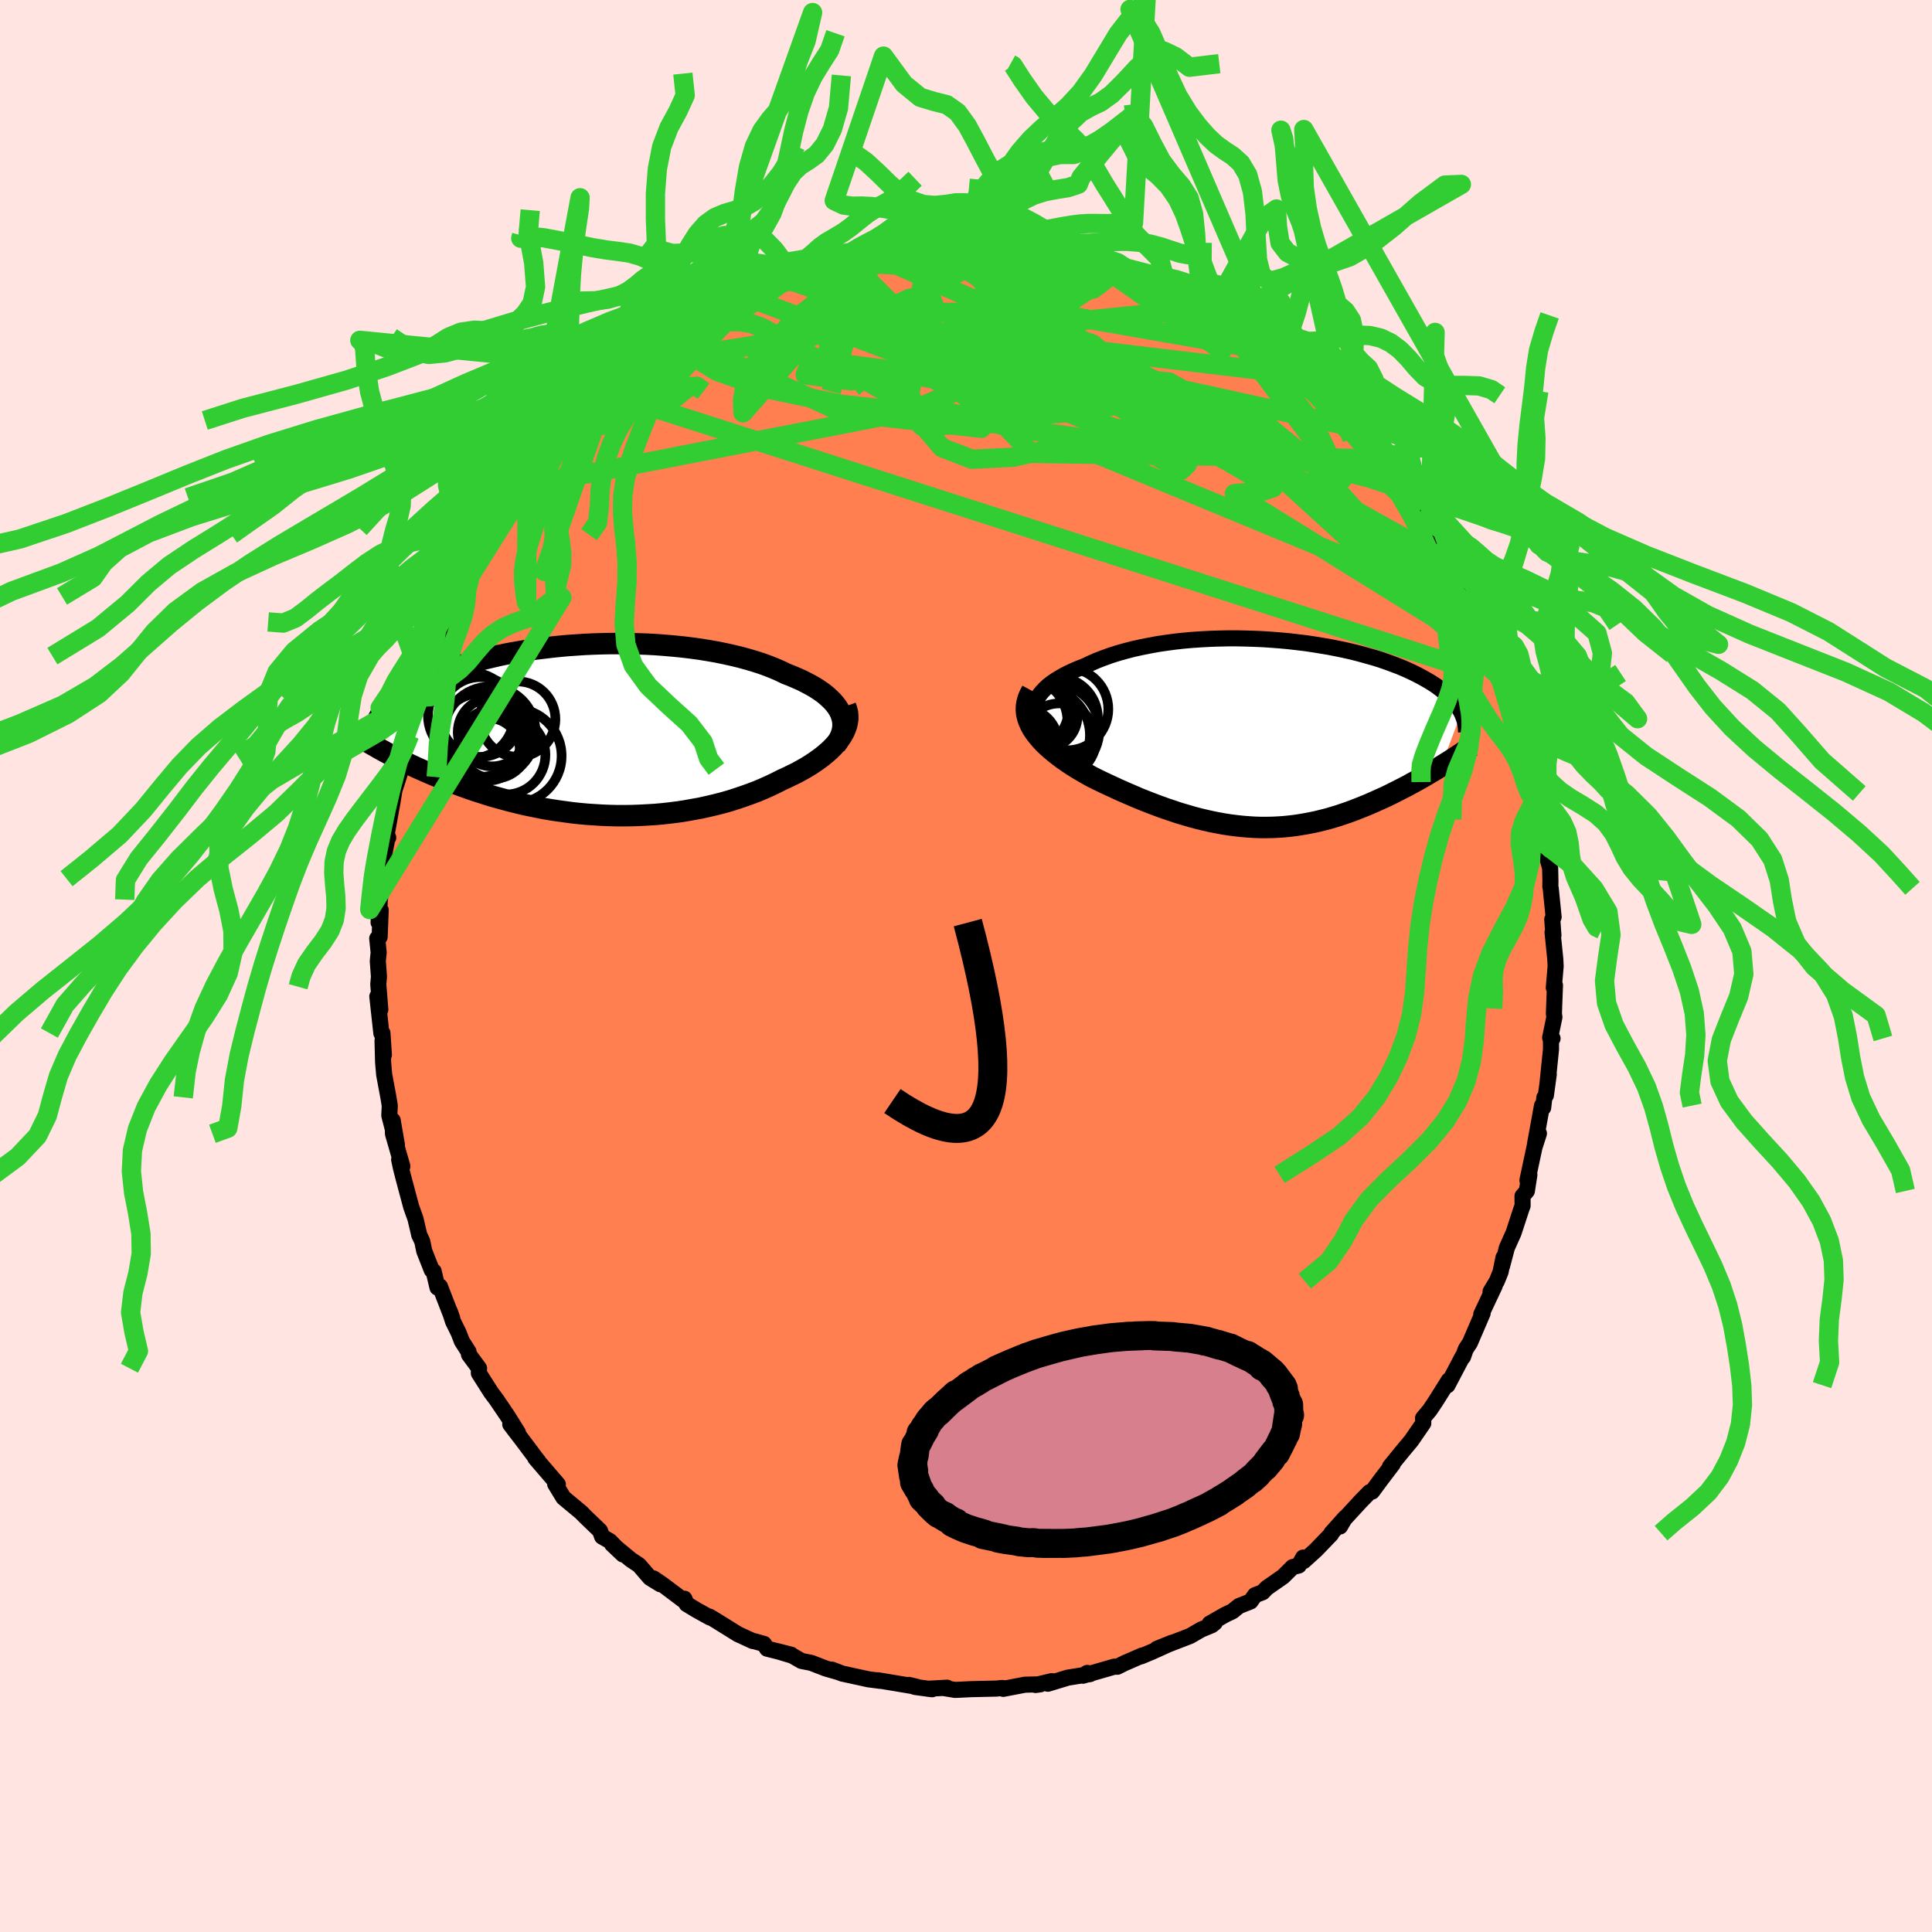 <svg xmlns="http://www.w3.org/2000/svg" width="500" height="500" viewBox="-100 -100 200 200"><defs><clipPath id="c"><path d="m25.59-1.74-.16-.32-.19-.31-.23-.3-.26-.3-.3-.29-.32-.29-.35-.28-.39-.27-.41-.27-.44-.25-.47-.25-.49-.25-.52-.23-.54-.23-.56-.22-.58-.28-.62-.27-.65-.26-.69-.25-.71-.23-.75-.22-.77-.21-.79-.19-.82-.18-.83-.17-.86-.15-.87-.14-.89-.12-.9-.11-.91-.09-.92-.08-.93-.07-.93-.05-.93-.03-.93-.02-.92-.01h-.93l-.92.02-.91.03-.9.04-.89.06-.88.06-.86.08-.85.09-.83.1-.82.1-.79.12-.78.13-.76.13-.73.14-.72.15-.69.16-.67.16-.64.16-.63.18-.6.17-.57.18-.56.19-.53.18-.51.19-.49.19-.47.2-.45.19-.43.2-.41.19-.39.2-.37.19-.36.2-.34.2-.32.2-.3.2-.29.2-.27.2-.26.2-.24.21-.22.2-.21.2-.2.2-.18.2.51 4.97.34.17.35.18.35.18.37.18.38.19.39.18.4.19.41.18.42.19.44.19.44.19.46.19.46.19.48.19.49.19.5.19.52.19.53.19.54.19.56.19.57.18.59.19.59.18.62.17.62.17.64.17.65.16.67.16.67.14.69.14.7.14.71.12.73.11.73.1.74.1.75.08.76.07.76.05.78.05.78.03.78.02h.79l.79-.01.79-.03.79-.04.8-.05.79-.07L8 8.6l.79-.1.78-.12.78-.14.78-.14.76-.17.76-.18.75-.19.74-.21.72-.23.71-.24.7-.25.69-.26.66-.28.65-.29.63-.3.61-.31.54-.25.52-.25.51-.25.49-.27.48-.27.45-.28.44-.29.41-.29.39-.29.37-.31.35-.3.32-.32.29-.31.27-.32.24-.33"/></clipPath><clipPath id="b"><path d="m-24.58-2.83.08-.33.12-.32.16-.32.21-.32.24-.3.29-.3.32-.3.36-.28.4-.28.43-.26.45-.26.49-.25.52-.24.54-.23.57-.22.63-.3.66-.29.7-.27.72-.26.76-.24.78-.22.81-.21.82-.18.85-.17.87-.16.88-.13.9-.12.9-.1.91-.08.92-.06.93-.05.92-.03.93-.02h.92l.92.02.91.03.9.04.89.06.88.07.87.08.86.1.83.1.82.12.8.13.79.13.76.15.74.15.71.16.7.17.67.18.64.18.63.18.6.19.57.2.55.2.53.2.5.2.48.21.46.21.43.21.41.21.39.21.37.21.36.21.33.21.32.21.29.22.28.21.27.21.24.21.23.22.22.21.19.21.19.21.16.22.16.21.13.21.13.21.11.21-2.12 5.56-.35.22-.37.22-.37.22-.38.23-.38.22-.4.23-.4.22-.41.22-.41.23-.43.22-.43.22-.43.22-.44.22-.45.22-.46.21-.47.21-.47.21-.48.21-.49.2-.5.2-.51.2-.51.19-.53.18-.53.18-.53.16-.54.16-.55.14-.56.14-.56.12-.57.11-.58.1-.58.09-.58.07-.6.06-.59.04-.61.03-.61.01h-.61l-.62-.02-.63-.04-.63-.05-.64-.07-.64-.08-.65-.1-.65-.12-.66-.13-.66-.15-.67-.16-.67-.18-.68-.2-.68-.2-.68-.23-.69-.23-.69-.25-.69-.26-.7-.27-.7-.28-.69-.3-.7-.3-.7-.31-.69-.32-.69-.32-.69-.33-.68-.34-.52-.29-.52-.3-.51-.3-.49-.31-.48-.32-.46-.32-.44-.33-.43-.34-.41-.34-.38-.34-.36-.35-.33-.36-.3-.36-.28-.36-.24-.37"/></clipPath><filter id="a"><feTurbulence baseFrequency=".05" numOctaves="3" result="noise" type="noise"/><feDisplacementMap in="SourceGraphic" in2="noise" scale="2"/></filter></defs><rect width="100%" height="100%" x="-100" y="-100" fill="#FFE4E1"/><path fill="coral" stroke="#000" stroke-linejoin="round" stroke-width="1.667" d="m61.04.02-.19 2.22.12-.24-.11 2.91.05.39-.44 2.12.25.08-.17-.06.01 1.17-.36 3.54.13-.95-.3 2.19-.16.23-.12 1.04-.12-.21-.74 4.07.42-1.19-.47 1.47-.72 3.38.2-.56-.26 1.67-.45.53.01.99-.15.41-.79 2.41-.69 1.54-.5 1.9.15-.89-.3 1.49-.39.96-.65 1.08.43-.6-1.39 2.95.14-.11-1.32 3.07-.43.65-.28.8-.04-.05-1.57 2.99-.06-.02.2-.5-1.36 2.17-.61.91-.7.84.03.52-1.24 1.8-.95 1.14-1.26 1.55.29-.26-.98 1.29-.23.3-.93 1.26-.26.06-.93.95-1.84 2-.29.6.54-.92-1.44 1.61-.02.11-1.57 1.63-1.27 1.15-.06-.36-.45.82-.63.16-1 .99-1.68 1.17-.43.45-.79.3-.46.65-1.21.48-.66.54-.74.35-1.62.92.53-.09-.32.26-1.09.45-1.16.67-3.42 1.32 1.56-.63-2 .91-1.22.51.11-.09-1.48.65-.27.11-.8.4-.31-.01-3.26.94.45-.29.3.12-2.31.37-2.07.63.41-.27-1.68.4.5-.07-1.6.04-2.24.43.25-.05-.4-.04-.54.06-2.64.06-1.66.08-1.15-.19.32-.04-1.98.11.43.05-1.73-.23-.68-.22.8.19-2.51-.42-1.5-.25.32.07-1.3-.17-.72-.16-1.98-.43-1.08-.41.62.24-1.25-.36-1.5-.58-1.01-.2-.96-.55-1.54-.46 1.44.37-2.5-.63-.32-.49-.95-.27-.21-.03-1.54-.71-2.3-1.43-.65-.39.05.09-1.37-.76-1.04-.63-.23-.55.02.25-2.26-1.7-.95-.65.7.6-1.07-.66-1.14-1.32-.82-.54-1.97-1.63 1.13 1.07-1.36-1.39-.8-.46-.22-.61-1.55-1.49-.4-.41-1.83-1.52-.86-1.41.12-.1.16.13-2.33-2.71.32.34-.32-.41-1.41-1.88-.83-1.08-.36-.48.8.87-1.08-1.73-1.16-1.71-.54-.72-1.27-2 .02-.51-1.04-1.41-.05-.31-.69-1.08-.33-.86-.58-1.18-.35-1.08.26.73-1.27-3.28-.25.12-.4-1.69-.19-.11-.78-1.98-.21-1.01-.32-.68.02.06-.4-1.71-.44-1.23-.81-3.03-.26-1.02-.18-.85.33.69-.97-3.36-.03-1.39.44 2.55-.79-3.06.05-1-.14-.87-.44-2.35-.11-1.27-.06-2.25.14 1.47-.15-2.26-.11.03-.42-3.82.31 1.36-.21-2.62.07-.78-.12-1.62.09-.88-.15-1.46.25-.16.11-2.78-.22 1.28.13-2.36.33-2.5-.23.33.47-2.05-.28.36.48-2.42.1-.14-.16-.35.62-3.43.18-1.13.71-2.19-.05-.27.14-.15.07-1.19.45-1.29.25-.62.23-1.35.37-1.33.52-1.26.08-.48.04.21 1-3.35-.15.45.43-1.06.66-1.45.59-1.6.85-1.84.62-1.29.07-.13.99-2.1.71-1.34.52-.72-.11.33.23-.36 1-2.07-.25.27.79-.91 1.47-2.51.35-.29.06-.4 1.08-1.26.02-.28.52-.85.74-.84 1.3-1.74.69-1 .41-.31 1.02-.82.56-.7.31-.18.25-.32.84-.7 2.22-2.61-.66.75 1-.76.92-1.14 1.04-.72.51-.26 2.03-1.79-.25.36 1.36-1.14.6-.32.14-.33.98-.4.46-.32 1.32-1.12-.01.04 1.53-.8.45-.24 2.06-1.11 1.01-.48-.07.07 1.62-.69-.2-.24 1.92-.42.87-.46 1.02-.49 1.49-.35.26-.18.11.1 1.25-.4 1.16-.57.83.07.92-.39.55-.15 1.43-.27.75.08 1.64-.3-.24-.22 1.93-.1.84-.15 2.11.1.36-.11 1.64-.18.66.28-.49-.08 2.38-.09.58.22.45-.09-.09.12.48-.04 2.23.18 1.92.38-.3-.17 1.52.31 1.98.49-.64-.31.56.15 1.24.35 1.55.67-.64-.42 2.8.96.02-.18.47.26 3.12 1.24.89.45-.06-.08 1.28.66.66.3-.4-.43 1.53.87 1.88.95-.03.05 1.43 1.06.75.55-.05-.32.43.48 1.54.98 1.73 1.12-.02.19.81.49.51.15 2.42 2.32.03-.18.47.34.98.93.74.96.56.29.53.59.57.67 2.02 1.98-.36-.11 1.29 1.29 1.23 1.43.05.36.31.07 1.54 2.14.21.5.6.68-.24-.31 2.13 2.77-.71-.62.88 1.33.45.56 1.69 2.75-.46-.32.96 1.35.48.57 1.2 2.58-.66-1.11.65 1.14.79 1.52-.31-.28 1.07 2.63.59.75.42 1.6-.02.06.41.36.86 2.4-.32.02.94 2.39.36 1.23.57 1.13-.49-.94.64 2.22.48 1.91-.19-.09 1.07 3.71-.09-.42-.04.18.52 2.77-.07-.77.42 1.91-.07 1.53.07.61.51 1.93.03 1.33-.01.59.04.16.3 2.97-.14.24.12 1.65-.09-.3L61-.74l.04.76-.19 2.22" filter="url(#a)"/><path fill="#fff" d="m-24.58-2.83.08-.33.12-.32.16-.32.21-.32.24-.3.29-.3.32-.3.36-.28.4-.28.43-.26.45-.26.49-.25.52-.24.54-.23.57-.22.63-.3.66-.29.7-.27.72-.26.76-.24.78-.22.81-.21.82-.18.85-.17.87-.16.88-.13.9-.12.9-.1.91-.08.92-.06.93-.05.92-.03.93-.02h.92l.92.02.91.03.9.04.89.06.88.07.87.08.86.1.83.1.82.12.8.13.79.13.76.15.74.15.71.16.7.17.67.18.64.18.63.18.6.19.57.2.55.2.53.2.5.2.48.21.46.21.43.21.41.21.39.21.37.21.36.21.33.21.32.21.29.22.28.21.27.21.24.21.23.22.22.21.19.21.19.21.16.22.16.21.13.21.13.21.11.21-2.12 5.56-.35.22-.37.22-.37.22-.38.23-.38.22-.4.23-.4.22-.41.22-.41.23-.43.22-.43.22-.43.22-.44.22-.45.22-.46.21-.47.21-.47.21-.48.21-.49.2-.5.2-.51.2-.51.19-.53.18-.53.18-.53.16-.54.16-.55.14-.56.14-.56.12-.57.11-.58.1-.58.09-.58.07-.6.06-.59.04-.61.03-.61.01h-.61l-.62-.02-.63-.04-.63-.05-.64-.07-.64-.08-.65-.1-.65-.12-.66-.13-.66-.15-.67-.16-.67-.18-.68-.2-.68-.2-.68-.23-.69-.23-.69-.25-.69-.26-.7-.27-.7-.28-.69-.3-.7-.3-.7-.31-.69-.32-.69-.32-.69-.33-.68-.34-.52-.29-.52-.3-.51-.3-.49-.31-.48-.32-.46-.32-.44-.33-.43-.34-.41-.34-.38-.34-.36-.35-.33-.36-.3-.36-.28-.36-.24-.37" filter="url(#a)" transform="translate(31.66 -23.99)"/><path fill="#fff" d="m25.59-1.74-.16-.32-.19-.31-.23-.3-.26-.3-.3-.29-.32-.29-.35-.28-.39-.27-.41-.27-.44-.25-.47-.25-.49-.25-.52-.23-.54-.23-.56-.22-.58-.28-.62-.27-.65-.26-.69-.25-.71-.23-.75-.22-.77-.21-.79-.19-.82-.18-.83-.17-.86-.15-.87-.14-.89-.12-.9-.11-.91-.09-.92-.08-.93-.07-.93-.05-.93-.03-.93-.02-.92-.01h-.93l-.92.02-.91.03-.9.04-.89.06-.88.06-.86.08-.85.09-.83.1-.82.1-.79.12-.78.13-.76.13-.73.14-.72.15-.69.16-.67.16-.64.16-.63.18-.6.17-.57.18-.56.19-.53.18-.51.19-.49.19-.47.2-.45.19-.43.2-.41.19-.39.2-.37.19-.36.2-.34.2-.32.2-.3.2-.29.2-.27.2-.26.2-.24.21-.22.2-.21.2-.2.2-.18.2.51 4.97.34.17.35.18.35.18.37.18.38.19.39.18.4.19.41.18.42.19.44.19.44.19.46.19.46.19.48.19.49.19.5.19.52.19.53.19.54.19.56.19.57.18.59.19.59.18.62.17.62.17.64.17.65.16.67.16.67.14.69.14.7.14.71.12.73.11.73.1.74.1.75.08.76.07.76.05.78.05.78.03.78.02h.79l.79-.01.79-.03.79-.04.8-.05.79-.07L8 8.6l.79-.1.78-.12.78-.14.78-.14.76-.17.76-.18.75-.19.74-.21.72-.23.71-.24.7-.25.69-.26.66-.28.65-.29.63-.3.61-.31.54-.25.52-.25.51-.25.49-.27.48-.27.45-.28.44-.29.41-.29.39-.29.37-.31.35-.3.32-.32.29-.31.27-.32.24-.33" filter="url(#a)" transform="translate(-38.59 -24.45)"/><g fill="none" stroke="#000" transform="translate(31.66 -23.99)"><path stroke-linejoin="round" stroke-width="1.667" d="m-22.41.6-.48-.34-.42-.35-.35-.34-.3-.35-.24-.34-.18-.35-.13-.34-.07-.35-.02-.33.02-.34.08-.33.12-.32.16-.32.21-.32.24-.3.29-.3.32-.3.36-.28.4-.28.43-.26.45-.26.49-.25.52-.24.54-.23.57-.22.63-.3.66-.29.7-.27.72-.26.76-.24.78-.22.81-.21.82-.18.85-.17.87-.16.88-.13.9-.12.9-.1.91-.08.92-.06.93-.05.92-.03.93-.02h.92l.92.02.91.03.9.04.89.06.88.07.87.08.86.1.83.1.82.12.8.13.79.13.76.15.74.15.71.16.7.17.67.18.64.18.63.18.6.19.57.2.55.2.53.2.5.2.48.21.46.21.43.21.41.21.39.21.37.21.36.21.33.21.32.21.29.22.28.21.27.21.24.21.23.22.22.21.19.21.19.21.16.22.16.21.13.21.13.21.11.21.1.21.08.21.08.21.06.2.05.21.04.2.03.21.02.2.01.2v.2" filter="url(#a)"/><path stroke-linejoin="round" stroke-width="2.222" d="m-24.84-4.5-.22.41-.17.41-.11.4-.06.4-.01.39.04.39.09.39.13.38.17.38.2.37.24.37.28.36.3.36.33.36.36.35.38.34.41.34.43.34.44.33.46.32.48.32.49.31.51.3.52.3.52.29.68.34.69.33.69.32.69.32.7.31.7.3.69.3.7.28.7.27.69.26.69.25.69.23.68.23.68.2.68.2.67.18.67.16.66.15.66.13.65.12.65.1.64.08.64.07.63.05.63.04.62.02h.61l.61-.01.61-.03.59-.04.6-.06.58-.07.58-.09.58-.1.57-.11.56-.12.56-.14.55-.14.54-.16.53-.16.53-.18.53-.18.51-.19.51-.2.5-.2.49-.2.48-.21.47-.21.47-.21.46-.21.45-.22.44-.22.43-.22.43-.22.43-.22.41-.23.41-.22.4-.22.4-.23.38-.22.38-.23.37-.22.37-.22.35-.22.35-.22.34-.21.33-.21.32-.21.32-.21.31-.2.3-.2.29-.2.28-.19.28-.2" filter="url(#a)"/><circle cx="-24.934" cy="-2.525" r="3.882" clip-path="url(#b)" filter="url(#a)"/><circle cx="-25.774" cy=".945" r="3.666" clip-path="url(#b)" filter="url(#a)"/><circle cx="-25.214" cy="-2.445" r="4.33" clip-path="url(#b)" filter="url(#a)"/><circle cx="-22.629" cy="-.455" r="4.774" clip-path="url(#b)" filter="url(#a)"/><circle cx="-23.459" cy="-1.865" r="3.338" clip-path="url(#b)" filter="url(#a)"/><circle cx="-21.189" cy="-2.6" r="4.262" clip-path="url(#b)" filter="url(#a)"/><circle cx="-21.994" cy=".59" r="3.786" clip-path="url(#b)" filter="url(#a)"/><circle cx="-25.749" cy="-1.31" r="4.596" clip-path="url(#b)" filter="url(#a)"/><circle cx="-22.274" cy="-1.67" r="4.262" clip-path="url(#b)" filter="url(#a)"/><circle cx="-23.644" cy=".08" r="4.814" clip-path="url(#b)" filter="url(#a)"/></g><g fill="none" stroke="#000" transform="translate(-38.59 -24.45)"><path stroke-linejoin="round" stroke-width="2.222" d="m25.08 1.58.23-.34.19-.34.15-.34.11-.33.07-.34.03-.33-.01-.33-.05-.33-.09-.32-.12-.32-.16-.32-.19-.31-.23-.3-.26-.3-.3-.29-.32-.29-.35-.28-.39-.27-.41-.27-.44-.25-.47-.25-.49-.25-.52-.23-.54-.23-.56-.22-.58-.28-.62-.27-.65-.26-.69-.25-.71-.23-.75-.22-.77-.21-.79-.19-.82-.18-.83-.17-.86-.15-.87-.14-.89-.12-.9-.11-.91-.09-.92-.08-.93-.07-.93-.05-.93-.03-.93-.02-.92-.01h-.93l-.92.02-.91.03-.9.04-.89.06-.88.06-.86.08-.85.09-.83.1-.82.1-.79.12-.78.13-.76.13-.73.14-.72.15-.69.16-.67.16-.64.16-.63.18-.6.17-.57.18-.56.19-.53.18-.51.19-.49.19-.47.2-.45.19-.43.2-.41.19-.39.2-.37.19-.36.2-.34.2-.32.2-.3.2-.29.2-.27.2-.26.2-.24.21-.22.2-.21.2-.2.2-.18.2-.17.2-.16.19-.14.2-.13.2-.12.19-.1.2-.1.19-.08.19-.07.19-.07.19" filter="url(#a)"/><path stroke-linejoin="round" stroke-width="2.222" d="m26.12-2.43.12.33.08.32.03.33v.33l-.05.34-.07.33-.12.33-.14.33-.18.33-.21.32-.24.33-.27.32-.29.31-.32.32-.35.3-.37.31-.39.29-.41.29-.44.29-.45.28-.48.27-.49.27-.51.25-.52.25-.54.25-.61.31-.63.3-.65.29-.66.28-.69.26-.7.25-.71.24-.72.23-.74.21-.75.19-.76.18-.76.17-.78.14-.78.14-.78.12-.79.1-.79.09-.79.07-.8.05-.79.04-.79.03-.79.01h-.79l-.78-.02-.78-.03-.78-.05-.76-.05-.76-.07-.75-.08-.74-.1-.73-.1-.73-.11-.71-.12-.7-.14-.69-.14-.67-.14-.67-.16-.65-.16-.64-.17-.62-.17-.62-.17-.59-.18-.59-.19-.57-.18-.56-.19-.54-.19-.53-.19-.52-.19-.5-.19-.49-.19-.48-.19-.46-.19-.46-.19-.44-.19-.44-.19-.42-.19-.41-.18-.4-.19-.39-.18-.38-.19-.37-.18-.35-.18-.35-.18-.34-.17-.32-.17-.32-.17-.31-.17-.29-.16-.29-.17-.28-.16-.27-.15-.26-.16-.25-.15-.24-.14" filter="url(#a)"/><circle cx="-10.703" cy=".274" r="4.742" clip-path="url(#c)" filter="url(#a)"/><circle cx="-9.058" cy="2.594" r="4.108" clip-path="url(#c)" filter="url(#a)"/><circle cx="-10.478" cy=".239" r="3.546" clip-path="url(#c)" filter="url(#a)"/><circle cx="-12.653" cy="-1.466" r="4.454" clip-path="url(#c)" filter="url(#a)"/><circle cx="-7.818" cy="-1.106" r="3.902" clip-path="url(#c)" filter="url(#a)"/><circle cx="-8.173" cy="2.704" r="4.9" clip-path="url(#c)" filter="url(#a)"/><circle cx="-10.263" cy="1.444" r="3.606" clip-path="url(#c)" filter="url(#a)"/><circle cx="-10.838" cy="2.019" r="3.234" clip-path="url(#c)" filter="url(#a)"/><circle cx="-11.618" cy=".544" r="4.328" clip-path="url(#c)" filter="url(#a)"/><circle cx="-11.703" cy="-1.326" r="4.132" clip-path="url(#c)" filter="url(#a)"/></g><g fill="none" stroke="#32CD32" stroke-linejoin="round" stroke-width="2"><path d="m-10.35-73.98-5.33 6.78 11.17-.46h6.78l1.56 1.25 1.57 1.98 4.55 2.28 6.37 2.11 5.09 1.26 1.44-.06-2.72-1.22-5.9-1.62-7.33-1.31-6.24-.77-1.25.09 8.61 2.6 20.94 7.6 22.2 12.38" filter="url(#a)"/><path d="M55.3-31.84 27.79-48.9l3.01-.28.99-.32-4.84-2.81-7.39-4.06-7.13-3.67-5.94-2.22-4.62-.47-2.95.93-.58 1.64 2.18 1.62 4.39 1.01 4.94.13 3.38-.83.12-1.58-3.67-1.95-6.44-1.76-6.7-.94-3.54.58 3.08 2.85 11.88 5.72 19.46 8.07 19.28 7.97 8.6 7.43" filter="url(#a)"/><path d="m14.14-72.76-7.22 5.61-12.56 3.93-1.25 1.8 6.24 1.1 8.22 1.86 7.12 2.83 4.93 2.82 2.65 1.5.63-.6-.99-2.5-1.97-3.19-2.36-2.41-2.5-.8-2.55.31-1.54.04 1.96-.78 8.08.79 14.91 8.4 20.22 22.61" filter="url(#a)"/><path d="M35.21-61.11.6-65.25l-2.94.09 7.38 1.45 7 1.09 2.76-.31-1.65-1.45-3.97-1.37-3.32-.11-.26 1.56 3.57 2.79 6.13 3.14 6.03 2.65 3.13 1.63-1.7.52-6.95-.54L4.89-55.7l-11.57-2.81-7.42-4.2-.39-5.17 2-4.13-4.43-.1" filter="url(#a)"/><path d="M-12.65-73.51 4.63-56.22l-9.22.32-2.82-4.76 2.15-4.73 1.96-2.97-.38-1.06-2.19.31-2.25 1.09-.42 1.57 2.64 2.07 5.78 2.68 7.64 3.07 7.15 2.71 4.27 1.28.15-.89-3.55-2.68-5.74-2.77-6.45-.4-9.12 3.94-39.68 7.69m78.24-13.68L8.31-67.71l.85 2.09 2.85.93-1.66-1.88-4.07-2.74-3.22-1.76-.93-.23.93.87L4.87-69l2.79 2.01L13-63.68l8.58 4.82 7.17 3.67-6.35-4.18-32.75-14.61" filter="url(#a)"/><path d="m-44.17-51.72 12.51-10.69 2.2-2.18.24.33.85 1.1 2.56 1.59 5.13 1.81 7.67 1.6 9.08 1 8.91.24 7.36-.47 4.91-1.02 1.99-1.37-.78-1.43-2.47-1.13-2.16-.31.24.87 3.62 2.11 6.04 2.88 6.25 3.19 5.65 4.17 8.08 6.69 6.47.05" filter="url(#a)"/><path d="M40.75-55.64 5.44-63.39l-1.21-3.98 4.97.62 1.81 2.83-2.88 2.42-5.27.78-4.8-.68-2.76-1.26-.65-.96.7-.16 1.13.66.96 1.09.43.98-.43.41-1.8-.32-3.49-.76-4.61-.58-3.82.18-.36.92 4.77.63 8.72-1.44L6-66.21l19.69-1.97" filter="url(#a)"/><path d="M43.63-52.49 6.8-53.07l-3.74-3.9.34-3.1 4.43-.03 7.54 2.08 6.94 2.04 3.45.75-.67-.26-3.77-.21-5.39.58-5.76 1.27-5.28 1.18-4.28.21-3.1-1.2-2.12-2.48-1.2-3.04.37-2.35 2.93-.2 4.45 2.64-.34 3.43-14.43-1.65-17.19-7.81" filter="url(#a)"/><path d="M55.84-29.42 26.76-55.94l-15.74-7.35-4.61-.58-.21.4-.08.33-.17.78.88 1.39 2.12 1.59 2.43 1.23 1.61.59.28-.04-.94-.57-1.46-.93-.6-.89 2.06-.13 5.62 1.14 7.58 1.87 5.84 1.31 4.22 3.46 20.57 22.9" filter="url(#a)"/><path d="m-1.89-74.84.67.4.82.34.75.16.72.39.7.79.65 1.09.64 1.08.66.82.75.46.85.21.91.15.91.31.84.61.73.93.6 1.16.5 1.26.47 1.27.5 1.19.45 1.04-.11.9-13.01-14.56.67-.57.83-.9.79-.92.79-.92.81-.98.81-1.09.83-1.24.88-1.37 1.01-1.42 1.15-1.33 1.25-1.18 1.32-1.1 1.33-1.17 1.31-1.42 1.28-1.78 1.27-2.11 1.31-2.17 1.33-1.71 1.17-1.13.47-2.1-1.38 24.53-.76.03-1.12.03-1.03.01-.94-.01h-.87l-.84.05-.86.11-.91.15-.99.19-1.04.19-1.06.19-1.02.16-.95.12-.85.11-.77.09-.74.1-.73.09-.76.06-.78-.01-.81-.06-.91-.03-1.08.15-1.52.26-.63 5.03-.85 1.34-.86.1-.86-.12-.86-.01-.85.08-.83.11-.78.25-.72.57-.63 1-.52 1.38-.41 1.5-.32 1.34-.34 1.07-.49 1.83" filter="url(#a)"/><path d="m-4.84-74.79 1.07-.18 1.18-.17 1.05-.2.93-.32.84-.5.8-.69.8-.88.78-1.04.77-1.11.78-1.06.88-.91 1.04-.75 1.2-.64 1.27-.52 1.24-.25h1.37l1.99-.72m-17.99 9.94 1.1.08 1.18.27 1.04.72.91.96.81.79.76.48.72.22.69.11.67.1.68.23.72.46.77.77.82 1.08.83 1.28.79 1.31.72 1.17.63.94.55.71.54.68.7.81 1.08.52" filter="url(#a)"/><path d="m-4.84-74.79 1.08-.18 1.17-.19 1.06-.19.92-.22.84-.26.79-.25.77-.26.75-.34.73-.48.77-.64.86-.74 1-.71 1.13-.55 1.19-.37 1.19-.22 1.17-.19 1.05-.35.29-.73 5.17-6.27-1.92 1.49-1.31.91-.98.55-.92.24-.98.06-1.09.05-1.17.17-1.2.31-1.14.38-1.05.42-.93.45-.85.54-.81.72-.81.97-.84 1.13-.88 1.13-.93.88-1 .47-1.11.04-1.21-.21-1.19.06-.98 1.09-.32 1.61-1.64.3-.82.39-.83.79-.77.8-.79.6-.81.41-.79.36-.73.46-.68.59-.68.66-.71.65-.77.6-.79.61-.76.69-.71.79-.67.83-.66.79-.71.71-.76.74-.71 1.01-.54 1.43-.27 1.72.05 1.28 14.91-16.91-.87-.03-.93.08-.87.15-.86.21-.85.25-.83.26-.8.24-.78.23-.77.22-.83.24-.89.26-.95.29-.97.31-.93.32-.85.32-.75.28-.65.25-.74.27 15.12-4.15-.83.33-.87.47-.81.58-.75.8-.71.92-.71.8-.73.55-.73.36-.73.34-.73.52-.71.76-.7.94-.7.98-.69.88-.7.72-.71.62-.69.7-.65.97-.6 1.32-.53 1.45-.49 1.12-.24.53" filter="url(#a)"/><path d="m-21.67-58.84.89-2.04.63-1.17.55-.77.61-.58.68-.59.71-.72.73-.87.71-.99.64-1.05.59-.99.57-.84.59-.73.66-.83.7-1.1.72-1.1.79-.62" filter="url(#a)"/><path d="m-11.82-73.44.83-.1.89.09.94.02.94-.11.94-.18.96-.15 1.01-.03 1.07.08 1.1.16 1.07.17.99.13.87.1.78.1.77.18.91.35.87.67-16.93-.98 1-.42.85-.47.83-.52.86-.46.9-.47.93-.58.96-.7.99-.71 1.04-.58 1.09-.38 1.11-.21 1.09-.11 1.04-.1.97-.15.9-.21.85-.28.8-.33.76-.37.75-.38.8-.39.99-.35 1.24-.28 1.26-.2.52-.28m-23.89 9.23-.64.05-.98.17-1.09.09-1.13-.04-1.12-.15-1.05-.17-1.02-.15-1.04-.12-1.14-.18-1.26-.27-1.32-.28-1.26-.15-1.13.04-1.06.04-1.2-.34-1.38-1.06" filter="url(#a)"/><path d="m-32.99-57.23.86-.59.68-.98.63-1.01.6-.86.59-.71.56-.63.55-.62.55-.63.57-.66.61-.7.66-.75.72-.75.79-.73.84-.67.87-.59.85-.54.82-.52.8-.54.81-.59.88-.62.98-.6 1.08-.52 1.26-.42-2.51.84-1.89-2.53-1.58-1.61-.76.71-.49 1.52-.59 1.37-.79.94-.99.54-1.11.19-1.2-.11-1.26-.37-1.29-.58-1.31-.7-1.27-.68-1.21-.54-1.16-.33-1.16-.17-1.27-.16-1.44-.24-1.61-.34-1.72-.36-1.7-.32-1.49-.13-.86.18.08-.29" filter="url(#a)"/><path d="m59.96-14.19-.03-1.25.15-.98.12-1.01v-1.04l-.07-1.14v-1.28l.17-1.41.35-1.48.44-1.47.41-1.42.31-1.38.16-1.38.06-1.4v-1.41l-.02-1.41.02-1.38.08-1.35.13-1.4.14-1.52.01-1.67-.11-1.62.22-.87-81.31-27.7-1.38-.03-.97-.11-.89-.03-.94.11-1.04.14-1.14.08-1.19-.02-1.21-.15-1.19-.23-1.14-.25-1.05-.17-.94.01-.81.25-.72.49-.71.6-.81.6-.97.5-1.16.34-1.34.17-1.47.03-1.63-.03" filter="url(#a)"/><path d="m-5.27-81.5-1.28 1.22-.9.78-.92.54-.94.5-.91.59-.87.69-.85.69-.84.6-.83.49-.79.46-.72.52-.69.62-.73.62-.84.5-.97.36-1.03.37-.86.68-.29.77-1.62.69 1.11-.48.91-.31 1.01-.21 1.04-.11 1.03.02.96.17.9.31.87.4.87.47.9.54.92.6.94.65.93.69.94.73.96.79.94.78.82.67.4 1.2-17.39-6.5.74-.27.67-.23.74-.29.86-.28.95-.25.99-.18.97-.12.93-.05.87.03.84.15.87.29.89.44.94.55.94.57.95.53.93.4.91.27.89.16.86.13.84.22 1.17.26-38.2 6.11 1.2-.98 1.22-.7 1.13-.29 1.07-.18 1.06-.26 1.07-.33 1.07-.37 1.02-.38.95-.39.87-.38.76-.42.67-.48.61-.55.61-.58.67-.49.8-.28.91-.08.94-.07.76-.12" filter="url(#a)"/><path d="m-12.9-92.19-.3 3.37-.63 2.19-.78 1.58-.86 1.05-.86.62-.82.51-.76.72-.73 1.11-.72 1.41-.76 1.45-.84 1.16-.91.72-.96.32-.96.19-.91.43-.77 1.16-.53 2.22-.35 2.86-.78 1.87 11.25-31.45-.68 2.96-.83 2.11-.64 2.2-.63 1.65-.75 1.12-.85.98-.87 1.2-.78 1.64-.61 2.14-.43 2.52-.33 2.59-.38 2.27-.57 1.67-.86 1.01-1.14.42-1.25.05-.82.63 1.18 4.25M59.54-16.1l.93-.49-.24-.86-.44-.9-.36-1.05-.16-1.22.05-1.37.24-1.43.37-1.42.37-1.39.28-1.35.09-1.32-.11-1.27-.29-1.21-.32-1.2-.19-1.24.1-1.39.43-1.61.63-1.82.58-1.9.27-1.75-.16-1.47-.36-1.35-.18-1.7" filter="url(#a)"/><path d="m-28.44-66.17.7-1.35.28-1.94.21-2.48.43-2.16.78-1.23 1.05-.29 1.15.18 1.1.1 1-.31.88-.87.77-1.39.68-1.83.58-2.13.51-2.28.48-2.26.55-2.1.66-1.89.8-1.68.87-1.42.85-1.32.6-1.74m-18.47 32.9-.91-.79-.92.66-1.07.54-1.4-.07-1.67-.62-1.75-.79-1.64-.58-1.4-.17-1.18.18-1.06.29-1.08.19-1.17.04-1.25-.01-1.27.12-1.29.33-1.37.46-1.53.41-1.68.16-1.81-.4-2.05-1.38" filter="url(#a)"/><path d="m-10.29-59.76-1.22-1.5-.87-.75-.72-.39-.73-.22-.83-.16-.94-.22-1.05-.42-1.12-.63-1.14-.74-1.13-.73-1.12-.6-1.11-.39-1.1-.18-1.07-.01-1.03.12-.96.21-.86.3-.76.41-.63.54-.51.7-.44.79-.65.59-1.7-.62m-1.78 1.43-1.04-5.81 1.06-.07 1.08.24.62-.61.2-1.48-.05-2.13-.15-2.52-.11-2.68v-2.67l.2-2.56.45-2.3.76-1.98.93-1.71.74-1.62-.24-2.25" filter="url(#a)"/><path d="m-33.76-62.23-.75.25-.96.35-1.02.29-1.16.06-1.48-.34-1.79-.76-1.94-.96-1.85-.92-1.68-.71-1.53-.48-1.49-.29-1.46-.08-1.4.2-1.29.53-1.17.74-1.18.7-1.36.34-1.8-.29-2.32-.91-1.36-.26 28.48 2.8.14-1.98.53-1.49.72-.8.58-.88.41-1.12.37-1.14.45-1.02.56-.93.62-.98.65-1.11.69-1.21.75-1.18.86-.98.95-.69 1.01-.43 1.04-.3 1.01-.37.98-.56.97-.81.96-1.02.91-1.17.77-1.25.51-1.11.2-.41m77.24 69.58L58.92-17l-.58-.89-.39-.95-.34-1.11-.45-1.14-.56-1.05-.63-.92-.64-.82-.61-.8-.6-.84-.59-.92-.59-.96-.61-.92-.61-.8-.56-.65-.42-.6-.37-.92-87.6-28.06.51 1.27-.49 1.37-.82.74-.76.47-.58.51-.47.66-.41.83-.39 1-.36 1.14-.35 1.23-.31 1.25-.26 1.2-.23 1.09-.21.98-.19.91-.18.94-.24 1.17-.69 1.74 6.43-18.5-.18.23-.77.96-.66 1-.42.97-.24 1-.2 1.05-.24 1.08-.33 1.09-.44 1.06-.53 1.01-.54.96-.46.95-.32.99-.12 1.08.04 1.21.12 1.35.03 1.48-.11 1.66.11 1.89.16-1.28.47-1.89.01-1.37-.17-1.3-.22-1.33-.14-1.34.04-1.28.27-1.17.48-1.04.58-.94.6-.87.52-.83.42-.82.3-.84.24-.91.36-.98.78-1.21 1.22-2.37" filter="url(#a)"/><path d="m-36.57-60.1-2.55.44-.94 1.01-.76.5-.89.11-.92.13-.86.37-.83.6-.89.68-1.07.56-1.28.32-1.47.03-1.6-.15-1.62-.21-1.59-.13-1.55.05-1.52.22-1.49.36-1.36.47-1.13.58-.86.63-.84.26-1.55-1.23 23.95-1.79.78.39.92.04 1.1-.16 1.02-.37.86-.51.79-.52.85-.38.99-.23 1.07-.15 1.02-.28.85-.48.7-.6.68-.44.72-.03.67.51" filter="url(#a)"/><path d="m-41.77-54.77-.21.95-.64.99-.57 1.18-.38 1.25-.25 1.2-.2 1.1-.22 1.01-.27.98-.31 1-.33 1.07-.31 1.11-.23 1.1-.12 1.08.03 1 .09.83.06.56.14.75.06-12.42-2.04-3.96-1.23-3.48.07-2.01 1.05-.66 1.47.1 1.46.28 1.22.11.93-.27.65-.74.41-1.21.24-1.6.12-1.87.06-2.02.06-2.09.12-2.17.21-2.27.29-2.35.33-2.21.06-1.08-5.48 29.5-.51.3-.68.5-.68.65-.66.83-.65.92-.62.89-.59.81-.52.75-.46.71-.42.75-.41.82-.46.9-.54.99-.61 1.06-.69 1.11-.71 1.15-.7 1.2-.65 1.21-.55 1.19-.46 1.14-.42 1.08-.41 1.02-.39.79-.35.38 13.12-20.87-.38-1.12.62-.66.81-.81.78-.94.7-.95.62-.87.58-.81.53-.76.52-.77.54-.8.59-.84.63-.86.66-.88.69-.88.71-.9.73-.92.76-.96.76-.98.74-.97.7-.93.63-.86.5-.79.24-.62-14.74 21.14-3.66-3.02-.22 1.28-.16 1.61-.38 1.28-.44.99-.49.77-.65.56-.91.37-1.2.25-1.42.24-1.54.33-1.55.5-1.47.71-1.38.9-1.33 1.01-1.31 1.03-1.3.97-1.21.93-1.12.91-1.14.85-1.27.52-1.56-.12" filter="url(#a)"/><path d="m-46.53-48.49-1-.27-1.13.31-.87.85-.8.84-.78.67-.71.57-.61.58-.55.64-.57.73-.61.84-.67.95-.7 1.06-.7 1.15-.72 1.23-.73 1.24-.77 1.2-.81 1.1-.86.98-.89.87-.91.79-.82.69-.62.68-.44 1.03" filter="url(#a)"/><path d="m-46.94-47.8-3.23-4.02.78-.17 1.23.11.99-.28.69-.76.42-1.26.08-1.78-.23-2.21-.44-2.39-.41-2.26-.17-1.83.21-1.27.59-.85.78-.75.73-1.07.36-1.71-.19-2.47-.57-3.05.21-2.42m-3.3 32.95-.7.48-1.03.08-1.16-.01-.89.19-.56.54-.34.88-.34 1.07-.44 1.16-.61 1.17-.79 1.12-.94 1.07-1.05 1-1.09.95-1.05.9-1.01.87-1.01.79-1.09.72-1.22.63-1.27.62-1.17.73-.96.91-.77 1.05-.71 1.05-.91 1.08" filter="url(#a)"/><path d="m-49.95-42.58-.24.15-.25.33-.41.66-.57.89-.68.98-.77 1.01-.82 1.04-.82 1.09-.78 1.13-.74 1.12-.68 1.06-.64.99-.59.93-.56.88-.5.82-.42.82-.44.93-.79 1.04 10.58-15.84-1.07.55-1.61.47-1.68.45-1.2.78-.73 1.18-.55 1.37-.68 1.29-.89 1.1-1.07.9-1.12.78-1.11.73-1.04.73-.97.77-.9.83-.84.9-.8.94-.86.95-.98.87-1.12.75-1.18.66-1.11.67-.95.85-1.01 1.21-1.82 1.14" filter="url(#a)"/><path d="m-50.59-41.83-.93 1.18-1.27.78-1.18.72-1.08.86-1.09.97-1.15.98-1.14.91-1.12.83-1.07.76-.98.75-.89.75-.9.69-1.11.57-1.6.48-2.2.53 17-10.42-.39 1.66-.11 1.37-.29 1.33-.46 1.32-.48 1.3-.36 1.25-.24 1.21-.12 1.16-.09 1.1-.08 1.04-.12.98-.16.96-.17.97-.16 1.03-.1 1.05-.06 1.07-.06 1.06-.1 1.08M65.8-3.77l-.51-.24-.5-.86-.38-1.09-.4-1.14-.47-1.08-.46-1.06-.34-1.09-.18-1.16-.12-1.2-.24-1.16-.48-1.06-.68-.94-.69-.87-.53-.77-.38-.49-.22.12" filter="url(#a)"/><path d="m59.22-17.86-.1-.02-.23.68-.53 1.04-.59 1.17-.36 1.17-.04 1.14.16 1.11.18 1.09.1 1.08-.01 1.06-.1 1.06-.2 1.06-.31 1.06-.46 1.06-.58 1.07-.61 1.1L55-.79 54.65.36l-.1 1.15.05 1.17-.08 1.72M-55.36-31.47l-.85-.63-.29-1.21.24-1.37.43-1.45.52-1.4.59-1.28.59-1.2.49-1.17.3-1.19.09-1.22-.06-1.21-.08-1.16.01-1.11.18-1.08.37-1.09.5-1.16.51-1.23.36-1.28.1-1.38.19-1.71-4.19 24.53-.68 2.08-.35 1.04-.3.86-.34.91-.36.98-.36.99-.33.97-.29.95-.26.94-.25.96-.27 1.04-.3 1.14-.3 1.24-.3 1.29-.27 1.29-.25 1.21-.21 1.11-.2 1.04-.18 1.01-.17 1.05-.14 1.15-.14 1.27-.11 1.11.03-.05 19.86-32.26-1.31.54-.53.41-.33.47-.61.43-.99.37-1.17.4-1.17.52-1.05.69-.93.85-.83.96-.8.97-.86.86-.95.72-.95.67-.73.74-.45.68-.99.02" filter="url(#a)"/><path d="m-56.48-27.85-.47-.77-.08-1.01.01-1.23-.3-1.52-.67-1.87-.8-2.09-.62-2.1-.31-1.96v-1.77l.23-1.58.36-1.41.38-1.28.28-1.22.04-1.29-.29-1.5-.61-1.81-.84-2.16-.87-2.44-.7-2.59-.37-2.47-.14-1.98-.39-1.37m5.04 41.36-.31.78-.36.86-.39.8-.5.79-.65.92-.8 1.07-.9 1.18-.93 1.22-.89 1.18-.78 1.11-.63 1.06-.44 1.06-.23 1.09-.04 1.15.09 1.21.12 1.23.03 1.23-.18 1.18-.45 1.14-.72 1.12-.87 1.14-.83 1.2-.57 1.24-.31 1.1m118.4-42.64.64.82.57.8.48.65.45.66.47.76.49.88.49.96.47.99.44.97.42.94.42.93.45.95.5 1 .51 1.04.49 1.05.43.98.34.9.28.88.31 1.16.43 1.69-.48-1.91.46 1.36.66 1.14.8 1.04.8.91.89.81 1.1.76 1.3.77 1.31.84 1.09.97.8 1.1.6 1.19.55 1.2.7 1.16.91 1.13 1.08 1.14 1.11 1.2 1.01 1.17 1.02.94 1.08.25-1.82-5.43-1.8-.17-1.04-.76-.62-1.12-.59-1.25-.72-1.23-.75-1.17-.57-1.15-.32-1.13-.22-1.09-.43-.99-.89-.87-1.44-.78-1.8-.75-1.76-.81-1.35-.88-.81-.83-.45-.58-.61-.5" filter="url(#a)"/><path d="m59.3-59.51-.45 2.76.15 2.11-.04 2.09-.35 2.11-.41 1.98-.32 1.78-.28 1.61-.35 1.53-.46 1.55-.52 1.59-.43 1.59-.17 1.51.11 1.35.25 1.19.14 1.12-.14 1.13-.2 1.28.33 1.79-1.27-2.76.17-.71.03-1.27v-1.49l.11-1.55.34-1.63.58-1.71.67-1.72.59-1.67.4-1.61.18-1.56.04-1.57-.02-1.65.01-1.77.1-1.92.2-2.01.26-2.04.24-1.95.18-1.86.3-1.86.55-1.87.6-1.73" filter="url(#a)"/><path d="m54.89-32.2.8.68 1.08.89 1.32.81 1.37.77 1.18.77.92.81.79.89.77.97.8 1.05.8 1.1.72 1.12.58 1.13.44 1.12.37 1.09.34 1.1.35 1.13.37 1.19.47 1.25.67 1.27.97 1.21 1.28 1.05 1.39.72.85.31-19.03-24.09.3 1.07.29.75.34.86.39 1.02.4 1.12.39 1.13.37 1.09.34 1.04.32 1.02.29 1.05.3 1.11.3 1.16.3 1.16.3 1.11.28 1.04.26.98.22.95.2.99.18 1.06.14 1.11.11.88-6.61-22.45-.74-1.62-.51-.9-.68-.57-.83-.39-.87-.39-.82-.5-.76-.64-.7-.74-.68-.81-.68-.82-.71-.78-.75-.68-.8-.57-.81-.47-.76-.46-.71-.46-.73-.44-.92-.36-1.22-.16-1.48.58" filter="url(#a)"/><path d="m52.83-37.24.93 1.88 1.04 1.02 1.1.59.85.62.48.86.27 1.09.24 1.2.37 1.17.52 1.07.66.94.74.87.78.89.78.98.76 1.08.79 1.11.84 1.06.9.93.89.84.73.8.41.15-13.77-18.87.47.28 1.3.64 1.96.27 2.07.05 1.55.23.76.72.12 1.19-.05 1.44.24 1.37.77 1.08 1.31.69 1.66.38 1.68.37 1.3.96 1.24 1.69-18.84-16.06.63.87.67.76.62.56.59.58.65.67.81.72.98.71 1.1.67 1.11.64 1.08.62 1.07.62 1.09.69 1.08.81 1.04.97 1 1.06 1.03.92 1.15.37 1.38-.91M50.68-41.66l-1.1 2.23.32 1 .65.51.52.61.27.89.09 1.13v2.51l.03 1.18.08 1.12.12 1.06.16 1.06.21 1.08.19 1.09.1 1.12-.08 1.13-.33 1.16-.53 1.21-.55 1.28-.38 1.34-.09 1.46-.07 2.32" filter="url(#a)"/><path d="m47.11-19.04-.01-1.14.05-.66.28-.94.49-1.27.61-1.46.66-1.5.6-1.45.44-1.31.2-1.19-.03-1.08-.21-1.04-.23-1.08-.12-1.15.05-1.19.14-1.16-.02-.97-.48-.64-1.02-.43-.78-.9 1.99-3.41.46.32-.83-2.29.23-2.17.13-1.59-.33-1.01-.45-.89-.19-1.21.2-1.64.4-1.91.32-1.92.05-1.69-.24-1.41-.45-1.27-.48-1.37-.25-1.54.27-.99L48.04-46l1 .73 1.17.75 1.12.58.95.61.8.69.76.68.83.56.95.46 1.07.43 1.15.5 1.22.59 1.3.64 1.41.56 1.55.38 1.59.23 1.38.56 1.15 1.7" filter="url(#a)"/><path d="m47.16-47.33-.15-.2-.83-.52-.83-.48-.7-.55-.66-.64-.72-.6-.88-.44-1.01-.3-1.11-.21-1.13-.22-1.11-.28-1.05-.33-.96-.4-.88-.41-.8-.39-.81-.3-.84-.14-.86-.01-.75.18-.33.2 14.99 3.89 1.61 1.3 1.68-.07 2.41-.73 2.64-.77 2.16-.24 1.37.44.7.98.28 1.27.13 1.33.19 1.23.43 1.06.81.82 1.27.59 1.68.39 1.92.3 1.9.32 1.64.47 1.26.7.97.95.85 1.16.92 1.32 1.14 1.39 1.56 1.29 2.64.68-15.68-12.46-3.09-.53-2.14-.23-1.73-.18-1.42-.38-1.13-.65-.9-.82-.73-.89-.61-.9-.52-.91-.43-.94-.43-.9-.72-.59-1.42.04-2.12.63-1.51.45-1.28-1.79.99.79.64.6.66.62.74.63.81.54.87.45.88.4.88.44.86.53.84.62.9.7 1 .72 1.11.64 1.17.49 1.19.34 1.13.29" filter="url(#a)"/><path d="m24.94-66.22 1.1.65.74.29.66.27.74.36.84.45.89.49.88.52.86.56.85.6.82.64.81.64.78.6.77.54.77.49.78.46.79.48.8.58.81.72.8.81.75.81.86.91-.29-1.74.46-2.59.02-2.06-.57-1.13-.78-.71-.69-.78-.54-1.01-.42-1.23-.39-1.41-.4-1.51-.46-1.54-.53-1.5-.57-1.46-.57-1.55-.52-1.76-.45-2.02-.32-2.21-.08-2.26.12-2.02-.09-1.75L59.31-43.6l-.34-.73-.61-.45-.86-.62-1.12-.59-1.34-.44-1.47-.33-1.46-.32-1.34-.39-1.15-.46-.98-.54-.82-.6-.68-.7-.54-.83-.39-1-.29-1.16-.3-1.16-.54-.88-1.01-.38h-1.61l-1.71-.46-.2-.65-.56-1.25-.21-1.74.15-2.12.23-2.17.03-1.88-.29-1.4-.63-.96-.85-.72-.89-.79-.78-1.06-.61-1.43-.48-1.7-.46-1.77-.53-1.64-.58-1.43-.51-1.37-.33-1.63-.17-2.09-.19-2.19-.29-.89 6.49 29.01 1.28 1.27.81.84.78.78.77.74.75.68.75.64.78.6.78.56.77.54.74.53.73.56.7.61.63.61.65.55.86.34" filter="url(#a)"/><path d="m48.35-41.82-.15-.55-.54-1.17-.52-1.13-.48-.99-.46-.9-.47-.84-.48-.82-.48-.83-.5-.84-.52-.85-.58-.83-.64-.8-.7-.8-.74-.8-.75-.85-.73-.91-.68-.94-.63-.92-.6-.87-.58-.81-.62-.77-.67-.73-.59-.52" filter="url(#a)"/><path d="m32.79-63.43 1.41-4.23.97-3.67-.74-.63-1.53.69-1.41.4-.9-.61-.41-1.63-.14-2.28-.12-2.5-.27-2.26-.49-1.76-.71-1.19-.83-.75-.87-.57-.87-.63-.89-.84-.96-1.09L23-88.35l-1.07-1.75-1-2.15-.91-2.31-.88-2.01-.91-1.45-1.25-1.01 15.3 35.45.91.65 1.03.84.83.7.72.62.66.61.66.62.66.66.69.69.72.75.76.81.77.84.76.86.74.85.69.82.64.79.64.83.69.95.53.84" filter="url(#a)"/><path d="m55.26-59.08-.87-.59-1.28-.38-1.59-.05h-1.58l-1.34-.26-1.07-.63-.89-.91-.84-.99-.88-.9-.96-.72-1.03-.49-1.11-.26-1.18-.05-1.25.12-1.33.24-1.35.24-1.29.06-1.1-.34-.8-.86-.49-1.36-.44-1.55-1.13-.67-3.24 3.07" filter="url(#a)"/><path d="m39.95-54.54-.19-.63-.74-.91-.75-.84-.67-.74-.62-.69-.62-.68-.63-.69-.67-.7-.72-.71-.76-.73-.79-.73-.8-.7-.81-.66-.86-.61-.88-.58-.85-.53-.66-.48-.4-.44-.44-.48-.95-.92L25.4-69l-.72-1.15-.53-1.49-.26-1.95-.12-2.2-.21-2.06-.46-1.64-.79-1.26-1.01-1.18-1.06-1.42-.96-1.8-.89-1.8-.92-1.12-.13-1.13" filter="url(#a)"/><path d="m17.01-87.51-.11 2.09.8 1.61 1.03 1.03 1.13.92 1.1 1.11.94 1.37.71 1.5.53 1.48.43 1.32.44 1.18.49 1.2.54 1.44.57 1.63.6 1.45.88 1.11 24.19-13.84-1.71.07-2.54 1.89-2.72 2.4-2.48 1.93-2.12 1.21-1.74.6-1.4.1-1.18-.22-1.09-.38-1.03-.55-.76-.99-.27-1.72-.1-1.79-1.29.92-5.19 9.31L38.98-50.4l-.67-1.04-.55-.97-.53-1.11-.5-1.07-.5-.95-.52-.84-.55-.77-.59-.73-.67-.67-.73-.64-.78-.64-.77-.71-.73-.81-.68-.92-.64-.97-.63-.94-.64-.85-.62-.71-.63-.62-.66-.56-.76-.55-.91-.61-1.1-.85L22.28-70" filter="url(#a)"/><path d="m20.74-70.53.98.36.78-.11.87-.29 1.01-.16 1.04.07 1 .23.9.3.82.29.76.28.78.3.87.37 1.02.42 1.09.32.96.17.79.19" filter="url(#a)"/><path d="m20.8-70.45-.78-2.79-1.32-1.34-1.12-1.13-.89-1.37-.8-1.39-.78-1.25-.76-1.2-.71-1.21-.69-1.21-.71-1.09-.8-.97-.92-.91-1.05-.99-1.17-1.2-1.27-1.52-1.24-1.77-.92-1.44-.27-.15M16.32-72.4l-.61-.4-.99-.32-.92-.25-.86-.26-.78-.29-.73-.33-.73-.4-.79-.47-.86-.55-.96-.6-1.02-.6-1.04-.55-.96-.48-.8-.5-.64-.59L3-79.7l-.94-.64-1.76-.17" filter="url(#a)"/><path d="m.64-62.05.29-.2.74-.87.68-.66.6-.67.65-.86.78-.98.93-.96 1.01-.86 1.03-.77.99-.65.92-.49.82-.28.73.01.71.21.75.19.91-.19 1.11-.83L15.54-72l.78-.4-17.56 11.59.97-.5.66-1.41.65-1.58.67-1.37.66-.96.62-.48.63-.07.73.14.84.08.96-.23 1.02-.59 1.02-.84.96-.86.87-.67.78-.38.72-.04.74.25.83.12 1.18-.89 2.03-1.13.36-.01 1 .26 1.23.32 1.13.24.95.18.82.19.75.24.76.28.83.29.89.31.91.31.88.33.84.3.8.27.82.25.9.31.99.43.99.52.85.43.86.06-20.36-6.47 1.79.68 1.11.39 1.09.45 1.1.58.99.65.8.69.63.73.56.7.59.63.68.53.79.49.82.57.77.7.67.73.52.58.08.37-13.9-9.72-.85-.58-.55-.45-.65-.26-.82-.13-.97-.05-1.05-.05-1.05-.09-1-.14-.9-.19-.81-.21-.74-.18-.73-.13-.74-.07-.77-.03-.82-.03-.89-.05-.97-.08-1.09-.1-1.18-.09-1.21-.06-1.07-.03-.43.02" filter="url(#a)"/><path d="m-4.84-74.79 1.09-.08 1.18-.03 1.05-.03.93-.02h.83l.78.02.75.02.72.03.71.04.73.06.8.07.9.1.99.12 1.04.14 1.03.15.94.15.82.14.65.11.6.13.89.24-18.18 9.71.3-.8.87-.25 1.02-.12 1.01-.18.92-.33.85-.6.78-.91.75-1.19.73-1.3.7-1.17.67-.85.69-.43.74-.06.85.18.96.22 1.05.06 1.1-.29 1.13-.72 1.02-.93.24-.54" filter="url(#a)"/><path d="m-10.56-65.61.68-.7.73-.66.8-.6.84-.51.87-.45.91-.44.96-.48.98-.56 1-.59.96-.59.92-.53.86-.44.81-.34.76-.23.73-.13.7-.09.71-.09.78-.14.88-.16 1.01-.06 1.05.2 1.03.57 1.15.54 1.87-1.53-1.98-.49-.93-1.07-.9-.57-1.07-.55-1.03-.86-.85-1.21-.71-1.34-.66-1.32-.7-1.32-.77-1.44-.83-1.6-.89-1.64-.98-1.34-1.11-.79-1.28-.32-1.47-.44-1.69-1.38-2.12-2.89-5.1 14.96.95.45.93.13.96-.02 1.01.05 1.05.16 1.06.18 1.09.09 1.11-.01 1.13-.05 1.13-.01 1.09.08 1.03.17.95.24.88.29.81.32.76.33.71.3.68.28.72.31.87.41 1.09.53 1.12.47.44.11" filter="url(#a)"/><path d="m4.08-74.81-.3-.32-.3-.75-.49-.84-.68-.81-.77-.7-.82-.52-.85-.26-.94.01-1.03.16-1.12.11-1.19-.1-1.19-.41-1.18-.73-1.17-1-1.18-1.16-1.22-1.12-1.18-.84-.98-.66" filter="url(#a)"/><path d="m3.6-74.77 1.01-.32 1.37-.16 1.26.03 1.1.06.98.06.88.1.82.1.8.08.84.01.91-.05.97-.08 1.04-.07 1.1-.01 1.16.09 1.18.19 1.15.3 1.05.35.92.3.79.15.69-.06.69-.17 1.13.01m-22.2-.94.34-.37.57-1.2.99-1.83 1.31-2.28 1.46-2.53 1.45-2.39 1.33-1.83 1.17-1.11 1.06-.6 1.03-.49 1.12-.81 1.27-1.26 1.39-1.5 1.42-1.25 1.33-.46 1.2.57 1.45 1.1 3.09-.37M-1.89-74.84l-2.61.13-2.4.24-2.23.31-2.14.38-2.17.45-2.3.51-2.49.58-2.64.63-2.72.71-2.71.76-2.65.82-2.62.88-2.61.95-2.67 1.01-2.74 1.07-2.82 1.14-2.87 1.2-2.91 1.28-2.94 1.32-3.02 1.36-3.27 1.34-3.7 1.28-4.12 1.26-4.14 1.44-4 2.07" filter="url(#a)"/><path d="m-4.84-74.79-1.9.29-2.08.32-2.03.39-1.94.46-1.87.52-1.83.59-1.82.65-1.82.71-1.83.77-1.83.84-1.83.89-1.85.96-1.86 1.02-1.85 1.09-1.86 1.15-1.85 1.22-1.82 1.27-1.79 1.32-1.75 1.35-1.7 1.35-1.68 1.36-1.71 1.4-1.79 1.49-1.84 1.58-1.75 1.6-1.41 1.42-1.16.98" filter="url(#a)"/><path d="m-8.92-74.25-2.14.41-1.94.48-1.82.54-1.97.59-2.2.65-2.35.72-2.42.77-2.53.84-2.73.89-2.99.96-3.22 1.02-3.36 1.08-3.39 1.15-3.35 1.22-3.27 1.28-3.13 1.32-2.94 1.34-2.82 1.34-2.95 1.34-3.4 1.37-3.95 1.48-4.15 1.65-3.96 1.73-4.65 1.59M59.89-12.66l3.02 2.34 2.11 2.33 1.43 2.37.32 2.39-.36 2.39-.31 2.37.21 2.31.78 2.25 1.15 2.18 1.19 2.14 1.01 2.11.74 2.07.57 2.06.51 2.06.59 2.05.7 2.06.84 2.06.95 2.05 1 2.06.98 2.04.86 2.05.68 2.06.51 2.07.38 2.09.32 2.07.24 2.06.07 2.02-.21 1.98-.49 1.91-.72 1.82-.91 1.71-1.2 1.59L75.21 56l-1.9 1.52-1.36 1.19" filter="url(#a)"/><path d="m-11.82-73.44-2.15.44-1.97.48-2.01.59-2.61.7-3.34.79-3.71.88-3.58.92-3.1.96-2.6.97-2.31.99-2.27 1.04-2.4 1.11-2.51 1.19-2.52 1.27-2.46 1.34-2.46 1.39-2.63 1.45-3.04 1.48-3.61 1.52-4.11 1.58-4.4 1.61-4.32 1.66-3.96 1.67-3.5 1.68-3.18 1.65-3.21 1.66-3.88 1.73-5.15 1.9-3.8 1.82" filter="url(#a)"/><path d="m-11.82-73.44-1.95.44-1.83.49-1.75.59-1.77.7-1.86.8-1.93.88-1.97.93-1.94.95-1.92.98-1.9 1-1.91 1.06-1.88 1.11-1.84 1.2-1.76 1.28-1.69 1.35-1.67 1.4-1.73 1.45-1.84 1.49-1.98 1.54-2.07 1.58-2.08 1.62-2.02 1.65-1.94 1.68-1.85 1.69-1.8 1.72-1.73 1.76-1.63 1.87-1.54 2.03-1.57 2.25-1.75 2.47-2.04 2.63-2.12 2.73" filter="url(#a)"/><path d="m-12.65-73.51-2.49.7-3.37.6-3.22.66-2.41.74-1.83.8-1.7.86-1.75.92-1.77.99-1.71 1.05-1.66 1.11-1.75 1.19-2.01 1.24-2.42 1.29-2.95 1.33-3.5 1.35-3.98 1.39-4.27 1.41-4.24 1.46-3.91 1.51-3.37 1.56-2.83 1.62-2.49 1.64-2.44 1.67-2.59 1.65-2.67 1.65-2.51 1.68-2.16 1.81-2.13 2.12-3.07 2.54-4.73 2.89" filter="url(#a)"/><path d="m-13.81-72.94-1.27.4-1.45.57-1.56.7-1.62.8-1.63.87-1.55.94-1.37.95-1.15.96-1.01.98-1.01 1.01-1.15 1.08-1.31 1.18-1.41 1.26-1.39 1.33-1.26 1.39-1.08 1.43-.9 1.46-.73 1.49-.57 1.55-.41 1.61-.23 1.68-.08 1.72-.2 1.7-.87 1.23m23.85-27.99-1.74.63-1.9.73-2.34.81-2.84.89-3.01.96-2.77.96-2.36.97-2.1.97-2.18 1.02-2.62 1.1-3.31 1.18-4.1 1.27-4.81 1.34-5.3 1.4-5.46 1.43-5.3 1.47-4.88 1.51-4.41 1.56-4.09 1.62-4.02 1.66-4.15 1.69-4.31 1.67-4.78 1.6-6.32 1.43-7.86.94" filter="url(#a)"/><path d="m-15.43-72.46-4.31.82-3.59.81-2.06.82-1.48.86-1.51.92-1.82.98-2.2 1.05-2.55 1.11-2.78 1.18-2.85 1.24-2.78 1.3-2.58 1.33-2.38 1.35-2.27 1.37-2.39 1.4-2.83 1.44-3.59 1.5-4.52 1.56-5.32 1.62-5.66 1.65-5.35 1.67-4.37 1.65-2.99 1.58-1.66 1.49-1.1 1.56-3.21 1.94" filter="url(#a)"/><path d="m-20.53-70.5-1.43.89-1.86 1.07-1.82 1.04-1.46.98-1.02.96-.73 1.03-.65 1.12-.72 1.22-.78 1.31-.78 1.38-.71 1.43-.65 1.47-.6 1.51-.59 1.55-.54 1.59-.42 1.63-.24 1.66-.03 1.69.14 1.72.21 1.77.13 1.84-.02 1.94-.16 2.05-.13 2.15.18 2.21.78 2.19 1.53 2.11 2.12 2.01 2.13 1.92 1.44 1.88.57 1.72.8 1.07" filter="url(#a)"/><path d="m-23.09-69.4-2.23 1.14-1.7 1.05-1.58 1.07-1.58 1.12-1.65 1.19-1.7 1.25-1.71 1.31-1.68 1.35-1.6 1.35-1.5 1.36-1.42 1.39-1.36 1.42-1.33 1.5-1.33 1.56-1.33 1.61-1.31 1.65-1.27 1.66-1.23 1.64-1.19 1.57-1.18 1.47-1.21 1.55-1.2 1.93" filter="url(#a)"/><path d="m-25.15-68.29-7.94.98-.96.91-.18.88-.66.97-1.28 1.11-1.84 1.24-2.3 1.33-2.65 1.39-2.87 1.44-2.95 1.47-2.89 1.5-2.78 1.55-2.67 1.58-2.64 1.63-2.71 1.66-2.83 1.68-2.91 1.72-2.94 1.75-2.9 1.82-2.84 1.93-2.76 2.05-2.66 2.17-2.53 2.23-2.52 2.21-2.76 2.11-3.39 1.98-4.39 1.92-5.3 2.03-4.72 2.24m79.48-45.36-1.23.7-1.25.88-1.48 1.12-1.72 1.29-1.92 1.38-2.03 1.42-2.03 1.45-1.89 1.48-1.72 1.51-1.56 1.56-1.46 1.6-1.4 1.63-1.43 1.67-1.48 1.7-1.57 1.74-1.69 1.78-1.75 1.86-1.78 1.95-1.7 2.06-1.56 2.13-1.37 2.16-1.2 2.16-1.11 2.09-1.15 2.02-1.33 1.95-1.58 1.94-1.82 1.99-1.95 2.15-2.02 2.45-1.99 2.81-.98 2.81" filter="url(#a)"/><path d="m-34.27-61.97-2.15 1.41-2.11 1.35-2.43 1.44-2.2 1.47-1.83 1.5-1.69 1.55-1.77 1.61-1.94 1.66-2.07 1.68-2.07 1.7-2 1.73-1.93 1.78-1.89 1.86-1.9 1.97-1.94 2.06-1.96 2.13-1.91 2.16-1.8 2.14-1.68 2.08-1.6 2.02-1.6 1.98-1.66 1.99-1.73 2.05-1.76 2.19-1.8 2.37-1.95 2.49-1.99 2.47-1.38 2.23-.08 2.03" filter="url(#a)"/><path d="m-37.23-59.35-3.34 1.49-3.26 1.23-2.86 1.26-2.97 1.43-2.99 1.55-2.78 1.62-2.6 1.65-2.73 1.66-3.22 1.66-3.76 1.67-4.04 1.7-3.89 1.79-3.4 1.9-2.78 2.03-2.17 2.12-1.74 2.15-1.72 2.14-2.26 2.11-3.21 2.09-4.1 2.04-4.82 1.88-5.34 1.52" filter="url(#a)"/><path d="m-40.19-56.29-6.74 1.49-4.93 1.62-1.74 1.7-.07 1.71.41 1.71.18 1.71-.49 1.73-1.38 1.79-2.3 1.88-3.04 1.99-3.38 2.09-3.24 2.15-2.65 2.16-1.76 2.13-.85 2.09-.18 2.04.06 2.03-.19 2.06-.78 2.12-1.49 2.2-2.07 2.26-2.37 2.29-2.29 2.27-1.94 2.2-1.49 2.13-1.2 2.09-1.31 2.1-1.74 2.14-2.12 2.17-1.99 2.27-1.62 2.91" filter="url(#a)"/><path d="m-40.19-56.29-2.61 1.47-2.35 1.61-1.43 1.68-1.07 1.69-1.21 1.7-1.62 1.69-2.07 1.7-2.36 1.74-2.44 1.84-2.34 1.96-2.21 2.08-2.22 2.16-2.38 2.18-2.62 2.14-2.79 2.06-2.76 1.99-2.54 1.93-2.24 1.94-1.95 2.01-1.82 2.17-1.95 2.39-2.45 2.59-2.98 2.53-2.51 2" filter="url(#a)"/><path d="m-44.17-51.72-2.25 1.55-2.1 1.53L-49.7-47l-.75 1.68-.87 1.7-1.29 1.76-1.84 1.85-2.26 1.98-2.43 2.09-2.28 2.14-1.86 2.16-1.37 2.15-.94 2.13-.68 2.14-.56 2.14-.52 2.15-.54 2.19-.59 2.2-.71 2.24-.9 2.26-1.11 2.29-1.26 2.31-1.35 2.34-1.36 2.36-1.34 2.38-1.26 2.38-1.1 2.37-.83 2.31-.6 2.15-.43 2.08-.3 2.67" filter="url(#a)"/><path d="m-46.59-48.09-2.38 2.1-1.41 1.65-1.07 1.67-1.47 1.83L-55-38.8l-2.44 2.17-2.35 2.24-1.86 2.21-1.23 2.14-.66 2.07-.33 2.03-.26 2.02-.4 2.07-.65 2.13-.89 2.2-1.01 2.26-1.03 2.27-.95 2.24-.85 2.2-.76 2.15-.73 2.13-.7 2.12-.68 2.15-.64 2.19-.61 2.25-.61 2.32-.6 2.46-.49 2.6-.28 2.68-.41 2.29-1.59.58" filter="url(#a)"/><path d="m-49.95-42.58-4.98.76-1.77 1.71-.91 2.15-1.87 2.28-2.89 2.27-3.1 2.2-2.6 2.17-1.92 2.13-1.44 2.13-1.24 2.15-1.27 2.18-1.39 2.2-1.54 2.23-1.66 2.26-1.79 2.28-1.96 2.31-2.18 2.33-2.48 2.34-2.76 2.36-2.95 2.35-2.94 2.33-2.7 2.3-2.32 2.25-1.88 2.22-1.52 2.17-1.27 2.15-1.13 2.16-1.09 2.19-1.18 2.25-1.45 2.28-1.73 2.31-1.68 2.28-1.03 2.21.09 2.18.93 2.29.03 2.67M59.22-17.86l-.39.63-.23 1.77-.01 2.25-.16 2.39-.58 2.39-1.04 2.38-1.28 2.38-1.2 2.36-.87 2.34-.48 2.3-.21 2.23-.16 2.18-.29 2.13-.56 2.09-.88 2.05-1.25 2.03-1.64 2-2 2-2.19 2.03-2.06 2.07-1.58 2.15-1.15 2.17-1.43 2.09-2.51 2.08" filter="url(#a)"/><path d="m-54.42-33.53-1.08 2.38-1.24 2.02-1.72 1.85-2.49 1.87-3.38 1.93-3.87 2.05-3.68 2.17-2.87 2.26-1.8 2.31-.78 2.3-.01 2.25.45 2.19.58 2.17.42 2.15.02 2.16-.5 2.2-1.02 2.24-1.43 2.29-1.64 2.33-1.66 2.36-1.5 2.34-1.25 2.31-.9 2.27-.52 2.22-.11 2.18.23 2.17.42 2.16.34 2.13.03 2.07-.35 2.03-.51 2.01-.24 2.02.35 2.04.46 1.96-.93 1.78" filter="url(#a)"/><path d="m-56.4-28.33-1.28 1.91-2.86 2.03-3.54 2.04-2.83 2.11-2.21 2.2-2.29 2.23-2.67 2.23-2.83 2.25-2.69 2.28-2.39 2.31-2.14 2.33-1.92 2.34-1.72 2.34-1.51 2.32-1.36 2.3-1.26 2.23-1.15 2.17-.9 2.1-.6 2.06-.55 2.05-1.02 2.09-2.04 2.16-3.1 2.29-2.22 2.9m158.39-57.2.9 1.16.81 1.98 1.23 2.24 2.01 2.32 2.74 2.3L65.61-20l2.77 2.22 2.25 2.23 1.82 2.26 1.68 2.31 1.77 2.35 1.82 2.37 1.6 2.38 1 2.37.2 2.35-.53 2.31-.93 2.27-.87 2.22-.42 2.17.28 2.12.97 2.1 1.53 2.07 1.84 2.06 1.89 2.05 1.73 2.06 1.46 2.07 1.12 2.07.78 2.05.42 2.02.07 1.99-.21 2.02-.28 2.12-.09 2.21.12 2.2-.78 2.37m-34.72-78-1.16 1.8-.02 1.71-.22 1.96-.14 2.16-.07 2.25-.27 2.27-.59 2.23-.8 2.2-.83 2.2-.75 2.23-.64 2.28L47.86-9l-.48 2.35-.37 2.37-.25 2.37L46.6.45l-.16 2.32-.32 2.26-.56 2.21-.8 2.15-1.01 2.12-1.26 2.08-1.64 2.03-2.2 1.98-2.82 1.89-3.37 2.13" filter="url(#a)"/><path d="m52.83-37.24 8.46 2.77 2 2.37.82 2.26.44 2.18.37 2.12.5 2.11.72 2.13.92 2.17 1.17 2.17 1.5 2.17 1.97 2.16 2.48 2.14 2.95 2.16 3.23 2.18 3.21 2.23 2.84 2.28 2.18 2.3 1.43 2.29.8 2.25.43 2.18.33 2.1.41 2.06.64 2.09 1.06 2.25 1.5 2.52 1.56 2.76.49 2.13" filter="url(#a)"/><path d="m50.18-42.69 1.16 1.45 3.24 1.58 4.61 1.57 3.96 1.72 2.17 1.92.56 2.06-.24 2.14-.15 2.14.6 2.13 1.66 2.12 2.65 2.13 3.27 2.15 3.36 2.16 2.93 2.16 2.19 2.14L83.51-11l.68 2.12.33 2.13.45 2.18.99 2.28L87.83.09l2.9 2.49 3.48 2.53.71 2.39" filter="url(#a)"/><path d="m38.52-58.18 2.16 2.13 1.81 1.77 1.59 1.72 1.48 1.73 1.46 1.75 1.49 1.77 1.57 1.79 1.63 1.79 1.64 1.79 1.59 1.8 1.52 1.82 1.44 1.87 1.39 1.94 1.38 2.01 1.35 2.07 1.3 2.11 1.2 2.13 1.05 2.16.9 2.16.77 2.18.7 2.18.67 2.17.66 2.18.67 2.17.7 2.18.75 2.2.85 2.25.94 2.29.92 2.33.78 2.34.51 2.31.17 2.21-.13 2.11-.3 2-.24 1.87.28 1.35m-43.7-78.52 3.29 1.04 2.07 1.37 2.56 1.4 2.94 1.44 2.79 1.5 2.36 1.56 2.06 1.59 2.15 1.6 2.56 1.6 3.01 1.63 3.17 1.68 2.99 1.75L66-44.08l2.26 1.88 2.26 1.94 2.73 1.96 3.5 1.98 4.36 1.96 4.96 1.96 5.02 1.98 4.46 2.04 3.61 2.17 3.1 2.32 3.43 2.45 3.88 2.28 2.87 1.06" filter="url(#a)"/><path d="m27.79-66.84 3.95 1.31 3.55 1.23 2.81 1.25 2.13 1.32 1.97 1.37 2.19 1.43 2.4 1.48 2.43 1.54 2.28 1.57 2.12 1.58 2.02 1.6 2.08 1.61 2.29 1.66 2.75 1.73 3.44 1.81 4.29 1.87 4.98 1.94 5.2 1.97 4.78 1.99 3.84 1.96 2.96 1.88 2.94 1.87 4.13 2.14 3.73 2.93" filter="url(#a)"/><path d="m27.09-67.07 1.37.62 1.48 1.01 1.74 1.16 2.13 1.24 2.53 1.32 2.75 1.38 2.78 1.43 2.68 1.5 2.57 1.54 2.46 1.57 2.34 1.59 2.17 1.61 1.96 1.64 1.74 1.68 1.59 1.75 1.53 1.82 1.59 1.89 1.74 1.93 2.01 1.97 2.37 1.97 2.83 1.97 3.26 1.95 3.45 1.97 3.25 2.03 2.65 2.15 2.13 2.36 2.42 2.78 3.86 3.38" filter="url(#a)"/><path d="m23.81-69.13 2.86 1.08 2.22 1.1 2.08 1.14 2.19 1.22 2.38 1.27 2.4 1.31 2.21 1.36 1.94 1.41 1.72 1.48 1.59 1.55 1.57 1.61 1.59 1.67 1.66 1.7 1.8 1.73 2 1.75 2.26 1.77 2.52 1.77 2.7 1.79 2.75 1.79 2.6 1.81 2.32 1.85 1.95 1.91 1.64 1.98 1.45 2.06 1.47 2.1 1.65 2.12 1.97 2.14 2.33 2.16 2.64 2.18 2.81 2.21 2.78 2.21 2.59 2.19 2.32 2.14 1.89 2.05 1.32 1.48" filter="url(#a)"/><path d="m22.28-70 2.81 1.45 2.52 1.07 2.48.99 2.16 1.03 1.73 1.13 1.46 1.21 1.43 1.28 1.58 1.35 1.83 1.41 2.05 1.47 2.2 1.52 2.24 1.56 2.18 1.57 2.03 1.58 1.84 1.6 1.72 1.64 1.75 1.71 1.94 1.79 2.24 1.87 2.5 1.94 2.58 2 2.45 2.1 2.31 2.21 2.85 2.26M10.79-73.93l-1.43-.19-1.77-.23-1.83-.22-1.79-.15-1.83-.08-1.96-.01-2.06.06-2.12.13-2.11.21-2.06.27-2 .33-1.95.39-1.96.46-2 .52-2.09.59-2.22.66-2.36.73-2.53.81-2.7.86-2.85.91-2.94.95-2.99 1-2.95 1.03-2.83 1.1-2.65 1.17-2.47 1.25-2.35 1.32-2.39 1.38-2.6 1.43-2.92 1.47-3.19 1.52-3.2 1.56-2.88 1.63-2.42 1.69-2.2 1.75-2.46 1.72-1.77 1.26" filter="url(#a)"/><path d="m11.43-73.62-2.76-.57-2.11-.3-1.83-.18-1.73-.1-1.73-.05-1.85.01-2.03.07-2.27.15-2.5.21-2.7.29-2.82.35-2.87.42-2.93.48-3.01.55-3.16.61-3.36.68-3.57.74-3.74.8-3.84.87-3.84.93-3.71.99-3.47 1.05-3.19 1.12-3.06 1.19-3.31 1.27-4.09 1.37-5.16 1.46-5.67 1.48-3.92 1.26" filter="url(#a)"/><path d="m3.69-74.89-1.28-.04-1.83.02-2.11.06-2.2.14-2.18.22-2.11.29-2.01.35-1.96.4-1.92.46-1.94.52-1.99.59-2.08.67-2.15.74-2.19.81-2.21.88-2.16.91-2.12.96-2.08.98-2.05 1.03-2.08 1.09-2.13 1.17-2.19 1.24-2.23 1.33-2.23 1.38-2.21 1.43-2.17 1.46-2.13 1.5-2.09 1.56-2.04 1.62-2.08 1.7-2.21 1.83-2.11 2.3" filter="url(#a)"/></g><path fill="none" stroke="#000" stroke-linejoin="round" stroke-width="3" d="M-7.62 13.98Q7.98 24.585.18-4.494" filter="url(#a)"/><path fill="#D77F8C" stroke="#000" stroke-linejoin="round" stroke-width="3" d="m33.11 44.82.17.4.12.2.02.85.08.21-.11-.07-.23 1.5.14-.52-.11.44-.11.54-.11.14-.13.33-.13.24-.21.44-.44.86v-.08l-.08.03-.81 1.07.43-.42-.71.85.14-.19-.84.85-.06.1-.56.51.05-.07-.55.42-.22.2-1.14.79h.03l-.91.57-.47.28-.15.1-.93.52.83-.43-1.17.61-1.43.65.68-.3-1.01.46-.42.17-.45.2-.86.34-1.21.4.94-.31-1.02.33-.34.11.27-.07-2.09.59-1.23.29h-.01l-.7.14-1.08.2.42-.07-.66.11-1.83.24.23-.03-.73.09-.87.06.75-.06-.95.09-1.35.06.58-.02-.54.01-2 .01.86-.01-1.47-.01-.4-.07-.58.01-.91-.09-.26-.07L4 59.36l-.68-.13.04-.02.64.12-.48-.11-1.76-.36.15-.04-.64-.19-.35-.09-.94-.31-.83-.36-.52-.26.29.02-.26-.05.26.11-1.29-.76.47.27-.3-.23-.6-.27-.3-.25-.67-.66.24.13-.02-.01-.89-.84.26.14-.39-.45-.23-.49-.53-.85.38.65-.34-1-.15-.3.02.09-.14-.93.15.37-.13-.82.05-.13-.11.32.14-.66.1-.35.08-.64.07-.43.18-.24.33-.67.04-.31.37-.37-.4.64.26-.55.17-.32.19-.24.25-.42.73-.86.44-.35-.3.3 1.07-1.04.57-.5-.32.28.63-.58-.32.34L.1 43.64l.21-.18 1.12-.66-.36.18-.16.14.77-.51.1-.03 1.99-1.01-.56.24 1.49-.65-.18.07 1.89-.77-.96.39.35-.15 1.55-.57h.02l2.17-.63-1.23.35 1.8-.5 1.06-.24-1.47.35 1.93-.45.35-.07 1.61-.27-.32.04-.1.02.24-.03 1.43-.2.27-.03 1.78-.15-.19.02 1.54-.06-.71.01 1.46-.04.55.01-.11.03 1.99.07.46.07h.01l-.31-.03.4.03 1.21.11 1.69.3-.21-.01.24.03 1.05.29-.18-.03.49.14-.22-.1 1.24.38h.05l.97.48.83.37-.01-.08-.25-.02.71.31.88.58-.16-.14.39.41-.12-.25 1.12.95.15.29-.18-.25.65.79-.43-.61.88 1.17.07.31-.35-.54.37.46-.03.23.31.79v-.2" filter="url(#a)"/></svg>